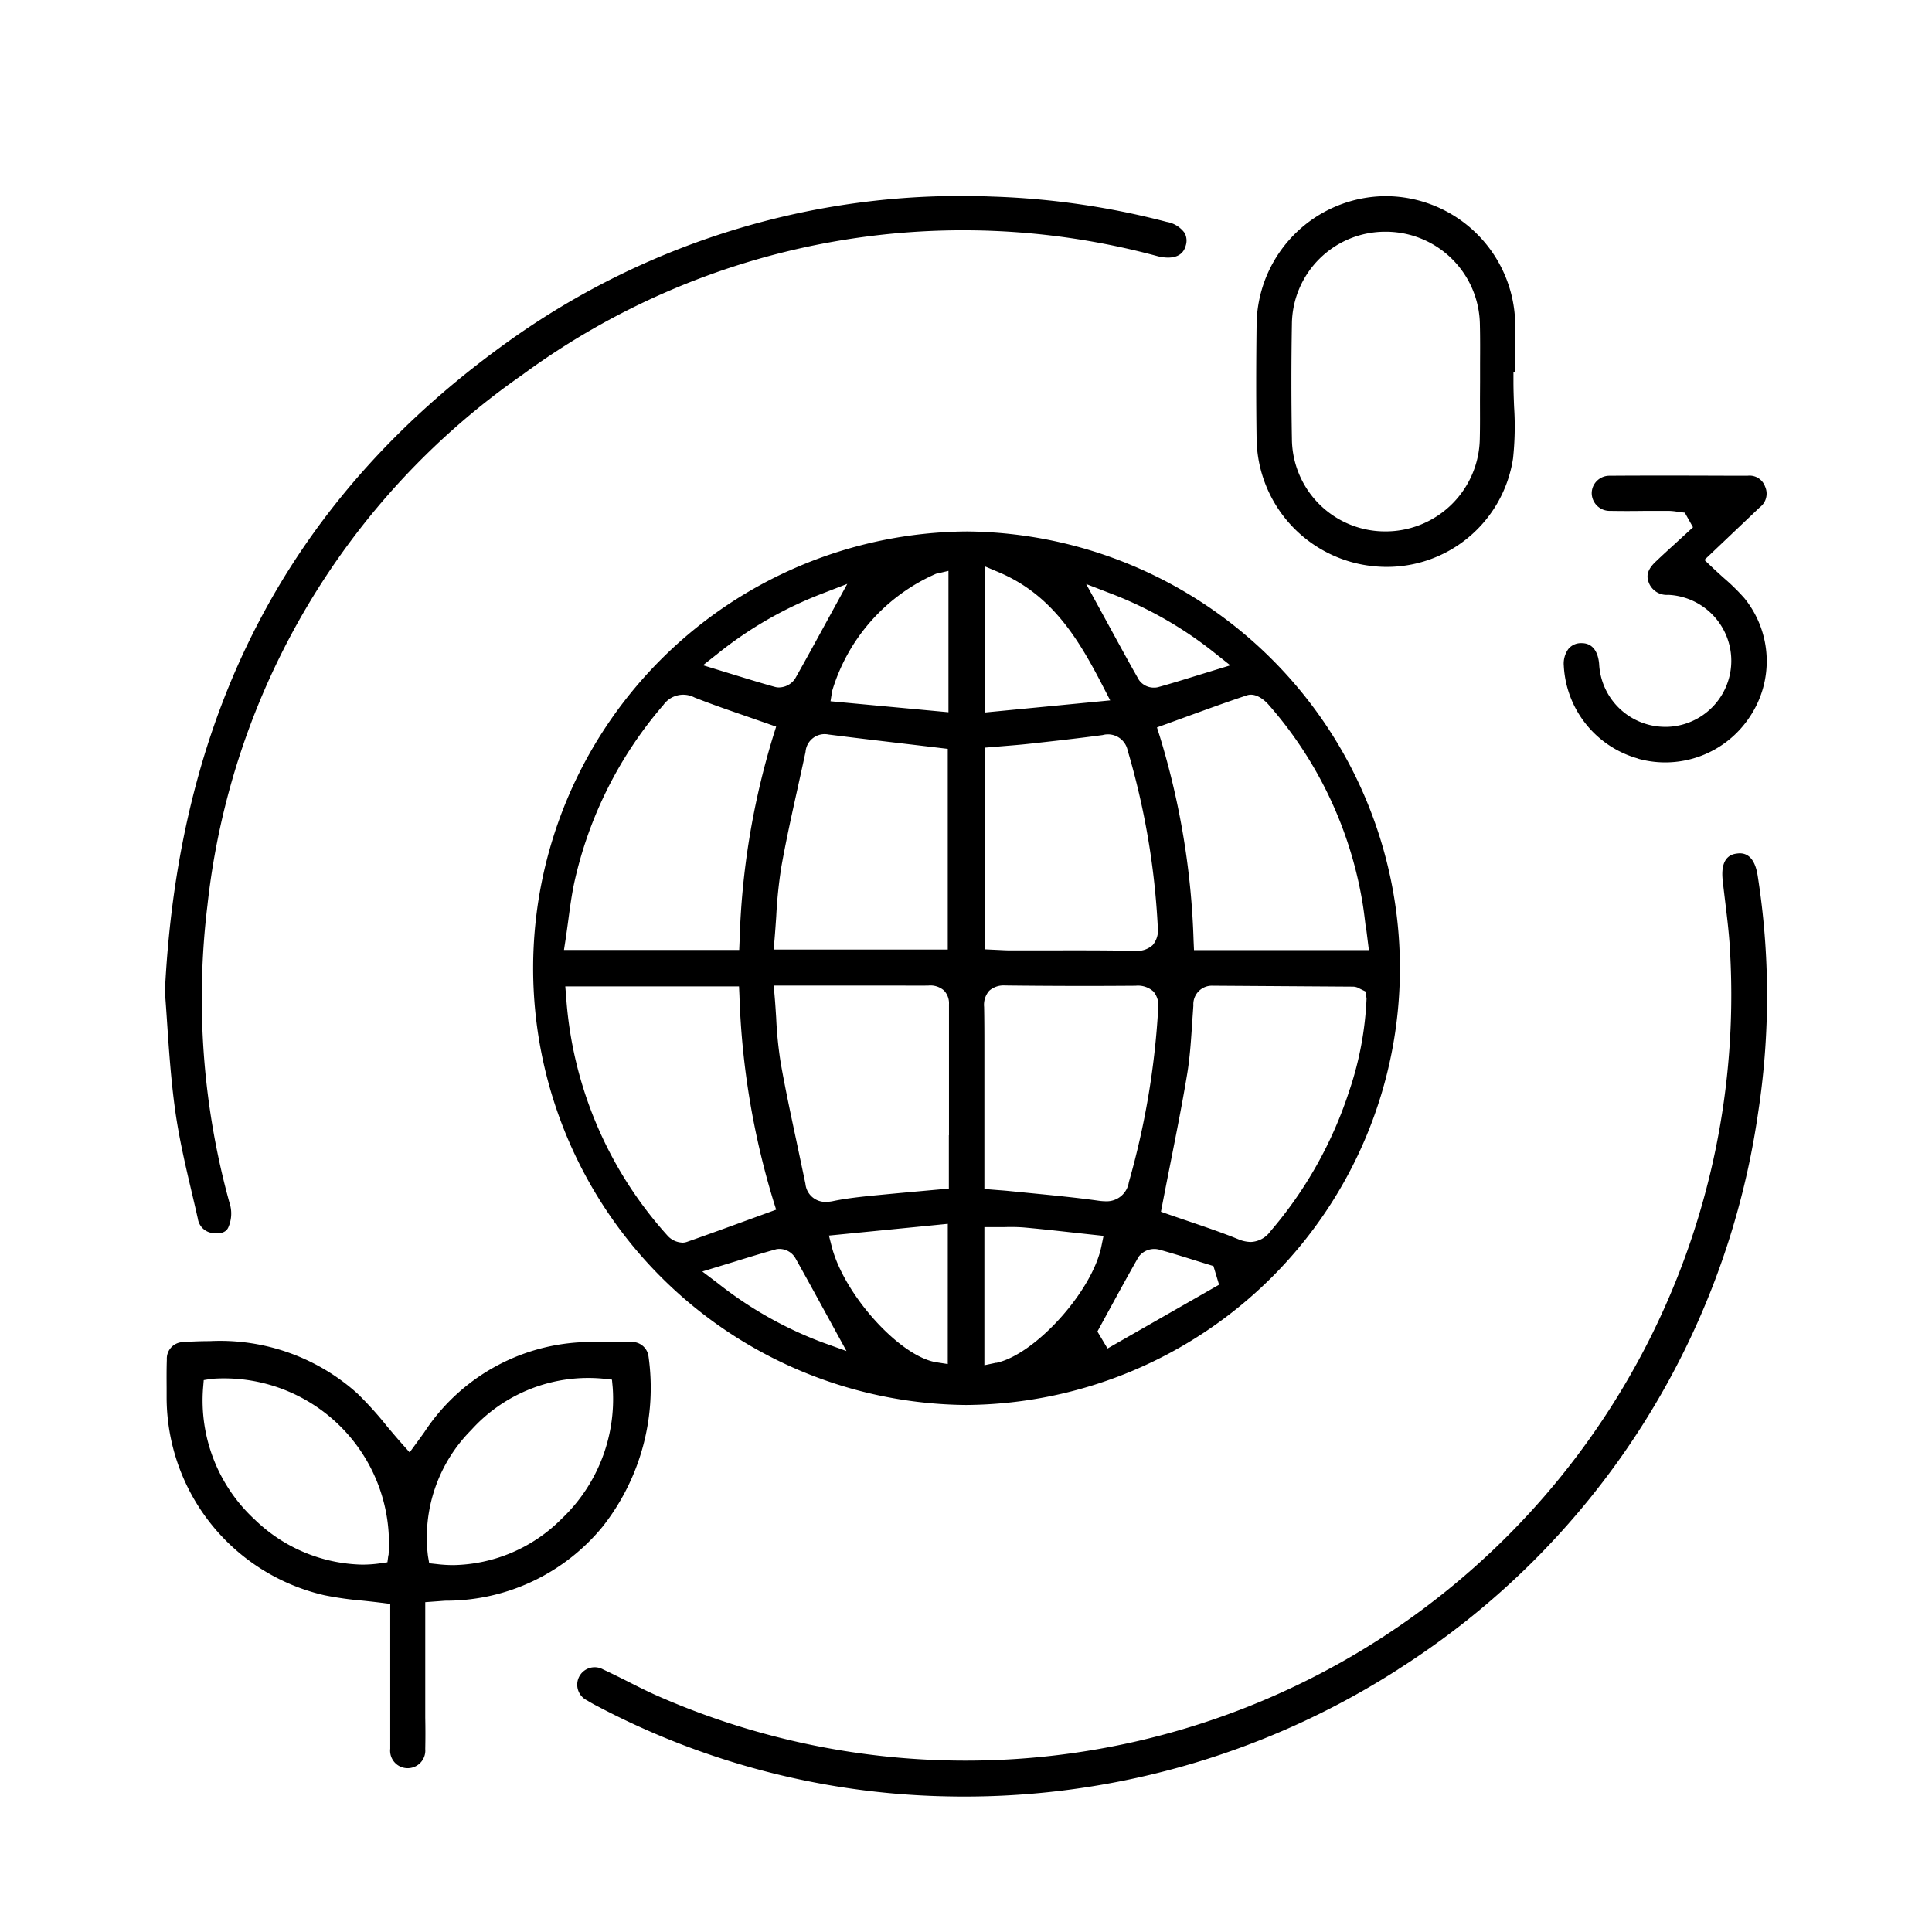 <svg xmlns="http://www.w3.org/2000/svg" xmlns:xlink="http://www.w3.org/1999/xlink" width="64" height="64" viewBox="0 0 64 64">
  <defs>
    <clipPath id="clip-Ozone">
      <rect width="64" height="64"/>
    </clipPath>
  </defs>
  <g id="Ozone" clip-path="url(#clip-Ozone)">
    <g id="Group_59700" data-name="Group 59700" transform="translate(-397 -295)">
      <g id="Rectangle_78267" data-name="Rectangle 78267" transform="translate(397 295)" fill="#fff" stroke="#707070" stroke-width="1" opacity="0">
        <rect width="64" height="64" stroke="none"/>
        <rect x="0.5" y="0.5" width="63" height="63" fill="none"/>
      </g>
      <g id="Group_59701" data-name="Group 59701" transform="translate(-19529.139 13442.776)">
        <path id="Path_21879" data-name="Path 21879" d="M158.688,19.811h-.017a14.469,14.469,0,0,0-.027,28.937h.01a14.469,14.469,0,0,0,.034-28.937m-1.022,1.4.4-.094V25.8l-3.907-.364.055-.343a6.166,6.166,0,0,1,3.453-3.886m.376,5.806v6.648h-5.768l.031-.354c.021-.25.038-.5.055-.744a15.24,15.24,0,0,1,.17-1.646c.157-.883.354-1.77.544-2.627.086-.393.174-.785.257-1.178a.635.635,0,0,1,.762-.574c.881.113,1.762.216,2.662.322Zm-7.62-3.156a12.924,12.924,0,0,1,3.461-1.988l.83-.321-.728,1.329c-.344.629-.668,1.223-1,1.81a.653.653,0,0,1-.538.291.484.484,0,0,1-.124-.016c-.417-.114-.831-.242-1.3-.385l-1.089-.334ZM145.387,33.3c.029-.2.055-.389.081-.58.055-.415.112-.845.2-1.263a13.425,13.425,0,0,1,2.956-5.9.806.806,0,0,1,1.033-.244c.553.218,1.117.413,1.693.612l1.008.352-.094.3a25.637,25.637,0,0,0-1.117,6.787l-.013.312h-5.805Zm3.861,10.069a.692.692,0,0,1-.474-.215,13.131,13.131,0,0,1-3.372-7.92l-.029-.352h5.755l.014.311a26.207,26.207,0,0,0,1.122,6.785l.094.3-.843.307c-.715.261-1.415.517-2.118.762a.462.462,0,0,1-.148.024m4.631,3.3a12.842,12.842,0,0,1-3.459-1.96l-.509-.385L150.981,44c.494-.153.938-.289,1.386-.413a.611.611,0,0,1,.621.284c.333.591.658,1.188,1,1.812l.7,1.278Zm4.163.721-.375-.058c-1.207-.188-3.055-2.229-3.468-3.831l-.094-.367,3.938-.389Zm.036-7.578v1.765l-1.013.092c-.55.049-1.091.1-1.631.153-.478.05-.861.1-1.2.172a1.235,1.235,0,0,1-.232.024.66.66,0,0,1-.675-.6c-.1-.475-.2-.95-.3-1.424-.178-.835-.363-1.7-.515-2.556a13.174,13.174,0,0,1-.154-1.517c-.015-.233-.03-.473-.051-.716l-.031-.353,4.006,0c.374,0,.747.007,1.118,0a.684.684,0,0,1,.517.164.612.612,0,0,1,.165.456c0,1.44,0,2.88,0,4.336m5.376-17.937a12.892,12.892,0,0,1,3.458,1.988l.485.385-1.087.333c-.466.144-.88.272-1.3.388a.492.492,0,0,1-.133.017.6.6,0,0,1-.508-.257c-.343-.6-.675-1.214-1.028-1.86l-.718-1.314Zm-4.174-.9.452.191c1.775.752,2.653,2.234,3.467,3.817l.22.426-4.139.4Zm-.013,6,.65-.054c.261-.021.52-.042.777-.07l.075-.008c.8-.088,1.6-.177,2.4-.285a.666.666,0,0,1,.828.508A25.067,25.067,0,0,1,165,32.912a.771.771,0,0,1-.167.6.757.757,0,0,1-.58.191H164.2c-.954-.018-1.909-.016-2.865-.014l-1.245,0c-.105,0-.211-.006-.331-.012l-.494-.023Zm.145,8.052a.721.721,0,0,1,.517-.174q2.167.026,4.333.009a.767.767,0,0,1,.591.193.727.727,0,0,1,.155.567,26.349,26.349,0,0,1-.972,5.748.741.741,0,0,1-.765.632,1.792,1.792,0,0,1-.248-.02c-.712-.1-1.444-.171-2.152-.241l-.819-.081c-.1-.01-.2-.018-.325-.027l-.476-.038V36.952c0-.463,0-.925-.009-1.387a.71.71,0,0,1,.17-.54m.231,12.323-.392.083V42.856h.325c.117,0,.227,0,.331,0a5.718,5.718,0,0,1,.639.01c.546.049,1.091.109,1.637.17l1.015.11-.072.35c-.305,1.492-2.194,3.583-3.483,3.857m3.687-.476L163,46.314l.353-.647c.334-.612.667-1.224,1.013-1.829a.647.647,0,0,1,.68-.237c.419.116.833.245,1.247.375l.551.17.186.618Zm8.029-8.6a13.548,13.548,0,0,1-2.634,4.719.84.84,0,0,1-.652.352,1.123,1.123,0,0,1-.419-.094c-.538-.219-1.1-.408-1.635-.591-.221-.075-.439-.149-.654-.224l-.265-.093.053-.276q.125-.647.252-1.284c.2-1.016.393-1.975.556-2.958.1-.582.137-1.191.176-1.781l.037-.533a.615.615,0,0,1,.634-.655l4.659.031a.435.435,0,0,1,.217.066l.189.092.038.233a10.953,10.953,0,0,1-.552,3m.529-5.4.1.8H166.2l-.014-.311a25.724,25.724,0,0,0-1.118-6.767l-.095-.3.892-.324c.705-.257,1.393-.508,2.087-.739.343-.113.673.259.71.3a13.2,13.2,0,0,1,3.106,6.488c.049.278.082.558.117.852" transform="translate(19799.492 -13149.982)"/>
        <path id="Path_21880" data-name="Path 21880" d="M173.807,63.241a26.274,26.274,0,0,0,11.922-18.422,25.545,25.545,0,0,0-.014-7.873c-.056-.363-.217-.788-.671-.729-.142.017-.576.069-.487.887.025.237.055.473.083.71.071.586.145,1.192.169,1.8a25.361,25.361,0,0,1-35.5,24.524c-.35-.153-.693-.325-1.035-.5-.267-.133-.533-.266-.8-.39a.578.578,0,1,0-.531,1.026c.122.076.25.145.378.211a25.877,25.877,0,0,0,11.364,2.962h.008a26.6,26.6,0,0,0,15.118-4.206" transform="translate(19798.648 -13155.72)"/>
        <path id="Path_21881" data-name="Path 21881" d="M159.418,4.363a.534.534,0,0,0-.038-.421.922.922,0,0,0-.591-.364,26.083,26.083,0,0,0-5.773-.839,25.738,25.738,0,0,0-15.922,4.716c-7.277,5.16-11.036,12.232-11.493,21.623.026.317.049.658.073,1.017.061.9.129,1.914.268,2.913.127.918.344,1.847.556,2.746.066.281.132.562.195.844a.559.559,0,0,0,.487.475c.123.02.418.044.522-.187a1.135,1.135,0,0,0,.071-.7,25.459,25.459,0,0,1-.761-9.978,24.675,24.675,0,0,1,10.42-17.557A24.646,24.646,0,0,1,158.5,4.717c.233.057.788.138.918-.354" transform="translate(19806 -13144.003)"/>
        <path id="Path_21882" data-name="Path 21882" d="M189.791,8.55V8.257c0-.44,0-.88,0-1.32a4.3,4.3,0,0,0-4.277-4.215h0a4.3,4.3,0,0,0-4.289,4.21c-.018,1.4-.018,2.671,0,3.875a4.3,4.3,0,0,0,3.962,4.181,4.227,4.227,0,0,0,4.532-3.576,9.95,9.95,0,0,0,.035-1.712c-.011-.276-.021-.552-.021-.826V8.55Zm-1.167.894c0,.44.005.881-.006,1.32a3.12,3.12,0,0,1-3.114,3.063h-.01a3.087,3.087,0,0,1-3.1-3.065c-.022-1.261-.022-2.54,0-3.8A3.089,3.089,0,0,1,185.5,3.9h.006a3.117,3.117,0,0,1,3.115,3.062c.011.44.008.88.006,1.32l0,.583Z" transform="translate(19786.541 -13144)"/>
        <path id="Path_21883" data-name="Path 21883" d="M199.362,26.343a3.353,3.353,0,0,0,3.691-1.392,3.31,3.31,0,0,0-.176-3.924,6.815,6.815,0,0,0-.67-.66c-.131-.117-.267-.241-.41-.376l-.248-.236,1.834-1.743a.565.565,0,0,0,.174-.69.543.543,0,0,0-.579-.355h-.395c-1.394-.005-2.788-.01-4.181,0a.584.584,0,0,0-.42.176.573.573,0,0,0-.166.411.593.593,0,0,0,.61.576c.39.007.779.006,1.169,0,.256,0,.513,0,.77,0a1.9,1.9,0,0,1,.277.027l.257.033.272.483-.493.452c-.248.228-.5.454-.74.684-.33.311-.3.528-.224.718a.635.635,0,0,0,.636.385,2.188,2.188,0,0,1-.04,4.373h-.058a2.194,2.194,0,0,1-2.191-2.09c-.023-.257-.128-.683-.579-.683h-.028a.531.531,0,0,0-.412.194.827.827,0,0,0-.151.556,3.372,3.372,0,0,0,2.47,3.076" transform="translate(19781.051 -13148.983)"/>
        <path id="Path_21884" data-name="Path 21884" d="M134.964,69.673a6.7,6.7,0,0,0,5.173-2.464,7.426,7.426,0,0,0,1.511-5.635.55.55,0,0,0-.582-.471c-.426-.017-.852-.015-1.275,0a6.611,6.611,0,0,0-5.571,2.992c-.06.085-.122.169-.177.245l-.307.42-.267-.3c-.165-.186-.323-.374-.479-.559A11.709,11.709,0,0,0,132,62.805a6.8,6.8,0,0,0-4.888-1.73q-.452,0-.937.036a.547.547,0,0,0-.482.573c-.011.315-.009.63-.007.944l0,.339a6.733,6.733,0,0,0,5.234,6.527,11.167,11.167,0,0,0,1.247.176c.21.022.423.045.642.073l.284.036v1.858c0,.98,0,1.958,0,2.939a.579.579,0,0,0,.574.645h.007a.583.583,0,0,0,.579-.633c.007-.346.007-.693,0-1.039V69.722l.465-.034c.095-.008.168-.014.242-.016m-1.929-1.507L133,68.4l-.236.035a4.2,4.2,0,0,1-.607.043,5.268,5.268,0,0,1-3.55-1.491,5.363,5.363,0,0,1-1.713-4.369l.021-.252.249-.041a5.463,5.463,0,0,1,5.873,5.84m1.347.268-.041-.236a5.042,5.042,0,0,1,1.432-4.176,5.22,5.22,0,0,1,4.4-1.7l.263.03.025.264a5.463,5.463,0,0,1-1.7,4.352,5.18,5.18,0,0,1-3.576,1.527,4.506,4.506,0,0,1-.561-.035Z" transform="translate(19805.973 -13164.424)"/>
      </g>
    </g>
  </g>
</svg>
